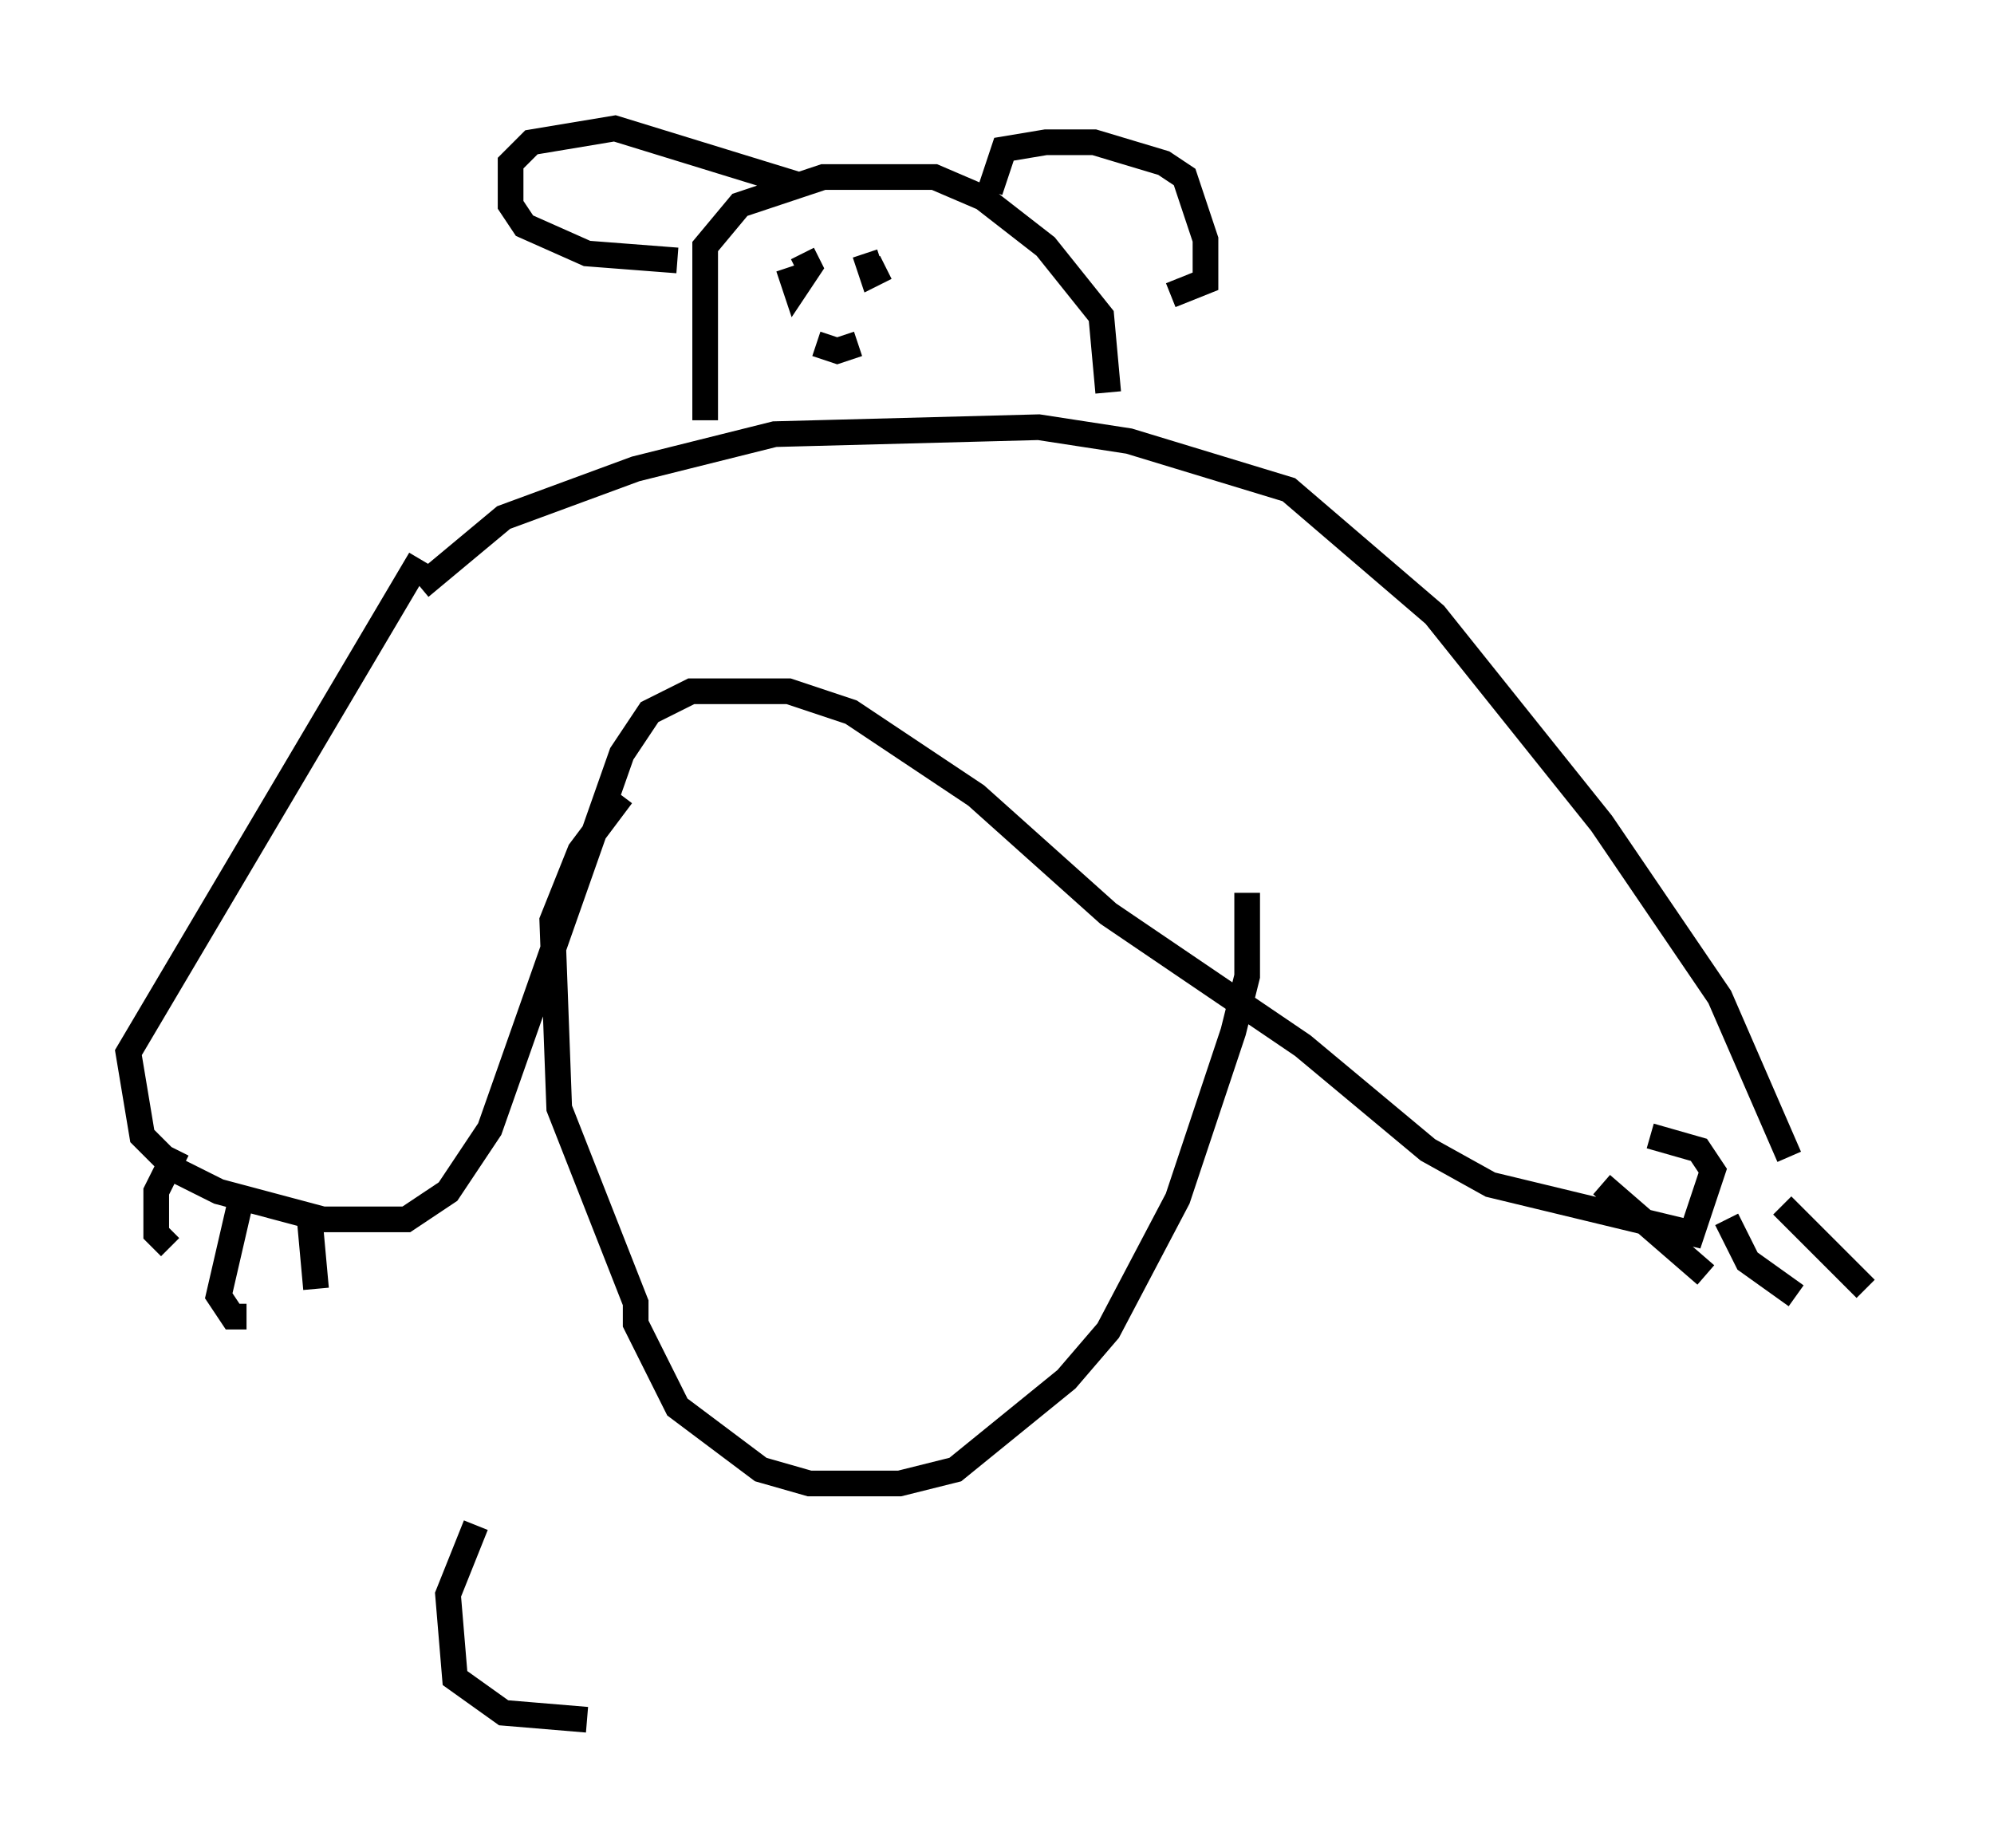 <?xml version="1.0" encoding="utf-8" ?>
<svg baseProfile="full" height="71.975" version="1.1" width="77.658" xmlns="http://www.w3.org/2000/svg" xmlns:ev="http://www.w3.org/2001/xml-events" xmlns:xlink="http://www.w3.org/1999/xlink"><defs /><rect fill="white" height="71.975" width="77.658" x="0" y="0" /><path d="M15.555, 24.486 m0.812, -1.624 l3.248, -2.706 5.142, -1.894 l5.413, -1.353 10.284, -0.271 l3.518, 0.541 6.225, 1.894 l5.683, 4.871 6.495, 8.119 l4.601, 6.766 2.706, 6.225 m-53.315, -23.274 l-11.367, 19.215 0.541, 3.248 l1.353, 1.353 1.624, 0.812 l4.059, 1.083 3.248, 0.0 l1.624, -1.083 1.624, -2.436 l5.142, -14.614 1.083, -1.624 l1.624, -0.812 3.789, 0.0 l2.436, 0.812 4.871, 3.248 l5.142, 4.601 7.578, 5.142 l4.871, 4.059 2.436, 1.353 l7.848, 1.894 0.812, -2.436 l-0.541, -0.812 -1.894, -0.541 m-57.374, 0.541 l-0.812, 1.624 0.0, 1.624 l0.541, 0.541 m2.706, -1.624 l-0.812, 3.518 0.541, 0.812 l0.541, 0.0 m2.436, -4.059 l0.271, 2.977 m50.067, -4.059 l4.059, 3.518 m0.812, -2.165 l0.812, 1.624 1.894, 1.353 m-0.541, -3.518 l3.248, 3.248 m-45.196, -33.829 l0.0, -6.766 1.353, -1.624 l3.248, -1.083 4.33, 0.0 l1.894, 0.812 2.436, 1.894 l2.165, 2.706 0.271, 2.977 m-4.601, -7.848 l0.541, -1.624 1.624, -0.271 l1.894, 0.0 2.706, 0.812 l0.812, 0.541 0.812, 2.436 l0.0, 1.624 -1.353, 0.541 m-14.614, -4.33 l-7.036, -2.165 -3.248, 0.541 l-0.812, 0.812 0.0, 1.624 l0.541, 0.812 2.436, 1.083 l3.518, 0.271 m4.33, 0.271 l0.271, 0.812 0.541, -0.812 l-0.271, -0.541 m2.436, 0.0 l0.271, 0.812 0.541, -0.271 m-2.706, 2.977 l0.812, 0.271 0.812, -0.271 m-9.202, 17.591 l-1.624, 2.165 -1.083, 2.706 l0.271, 7.307 2.977, 7.578 l0.0, 0.812 1.624, 3.248 l3.248, 2.436 1.894, 0.541 l3.518, 0.0 2.165, -0.541 l4.33, -3.518 1.624, -1.894 l2.706, -5.142 2.165, -6.495 l0.541, -2.165 0.0, -3.248 m-30.04, 24.628 l-1.083, 2.706 0.271, 3.248 l1.894, 1.353 3.248, 0.271 " fill="none" stroke="black" stroke-width="1" /></svg>